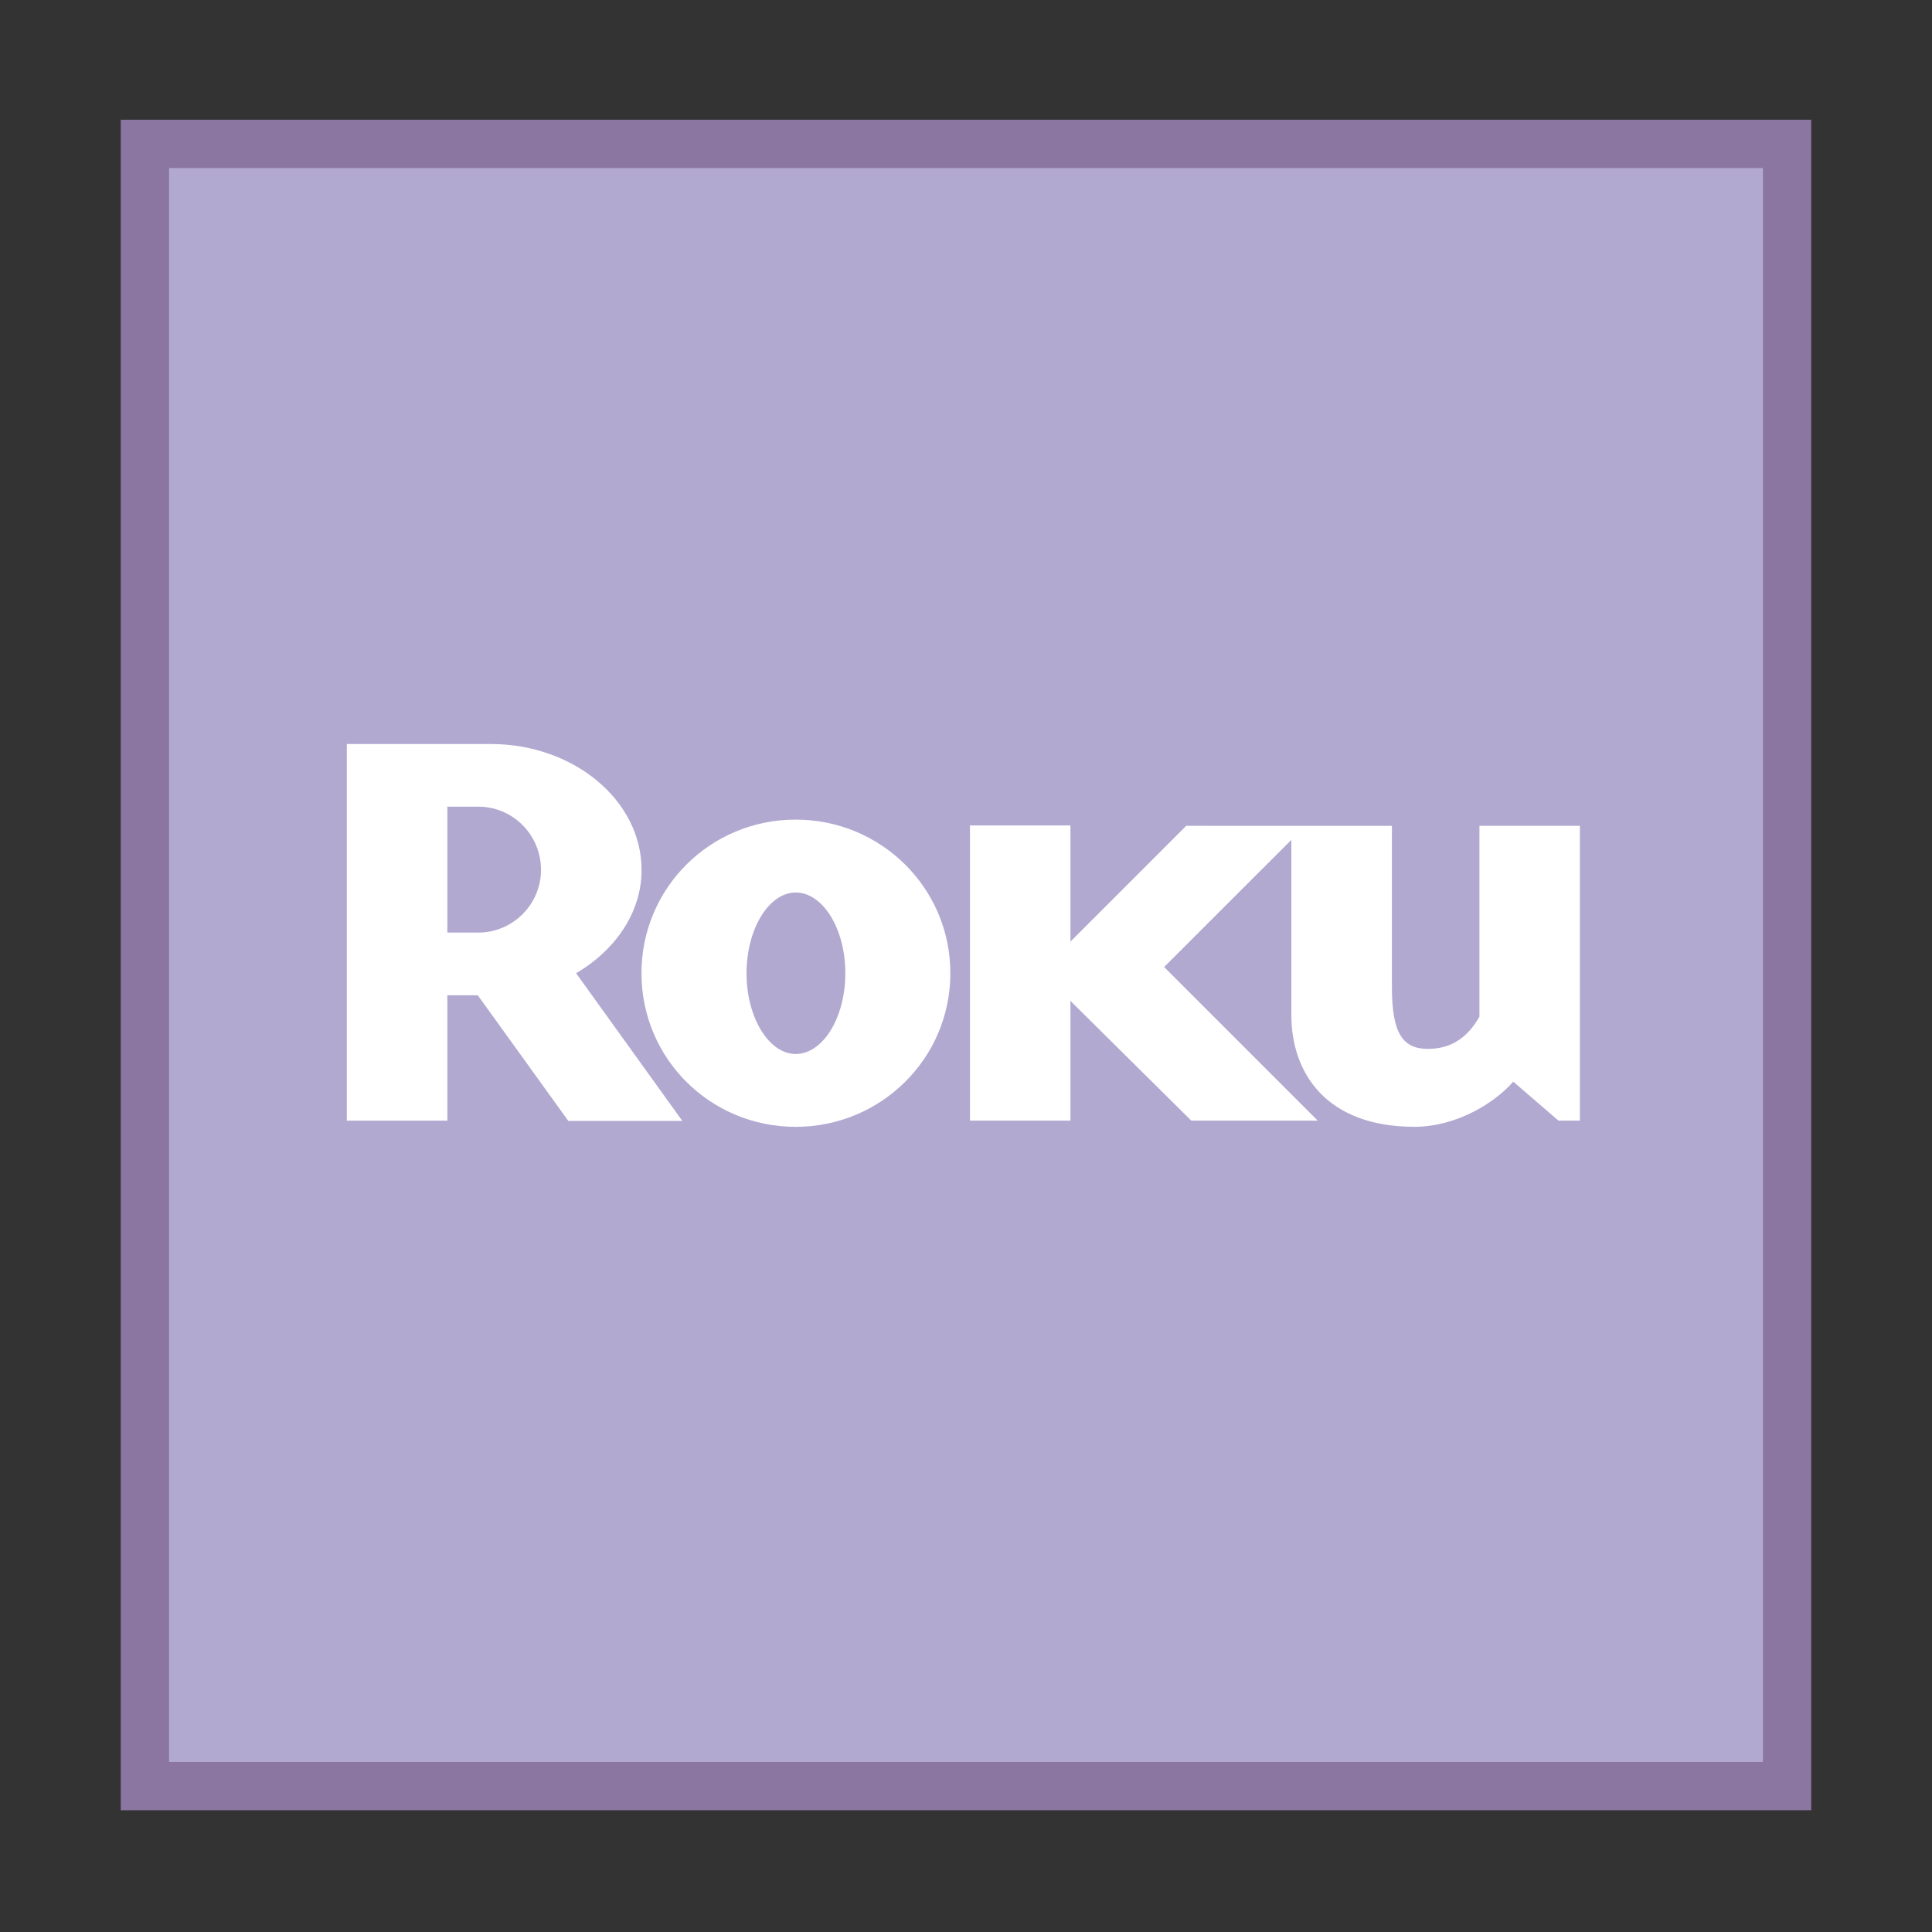 <svg xmlns="http://www.w3.org/2000/svg"  viewBox="0 0 40 40" width="480px" height="480px"><rect x="0" y="0" width="40" height="40" fill="#333333" stroke="none"/><path fill="#b2a9d1" d="M2.511,2.491H37.38v34.869H2.511V2.491z"/><path fill="#fff" d="M11.201,18.01c0-0.725-0.583-1.309-1.297-1.309H9.262v2.607h0.643 C10.618,19.307,11.201,18.723,11.201,18.01 M14.127,23.207h-2.361l-1.874-2.601h-0.63v2.596H7.181v-7.798h2.981 c1.718,0,3.121,1.169,3.121,2.606c0,0.877-0.538,1.66-1.356,2.139L14.127,23.207"/><path fill="#fff" d="M16.473,18.478c-0.549,0-1.017,0.747-1.017,1.672c0,0.925,0.468,1.672,1.017,1.672 c0.562,0,1.029-0.748,1.029-1.672S17.035,18.478,16.473,18.478 M19.676,20.149c0,1.766-1.437,3.181-3.203,3.181 c-1.766,0-3.192-1.414-3.192-3.181c0-1.765,1.426-3.18,3.192-3.18C18.24,16.969,19.676,18.384,19.676,20.149"/><path fill="#fff" d="M24.559,17.098l-2.397,2.397V17.09h-2.08v6.111h2.08v-2.479l2.502,2.479h2.618l-3.18-3.18 l2.634-2.633v3.626c0,1.204,0.724,2.315,2.548,2.315c0.866,0,1.66-0.491,2.046-0.935l0.936,0.807h0.444v-6.103h-2.08v3.18v0.772 c-0.234,0.409-0.561,0.666-1.065,0.666c-0.512,0-0.747-0.303-0.747-1.274v-0.256v-3.087L24.559,17.098L24.559,17.098z"/><rect width="34" height="34" x="3" y="2.979" fill="none" stroke="#8b75a1" stroke-miterlimit="10"/></svg>